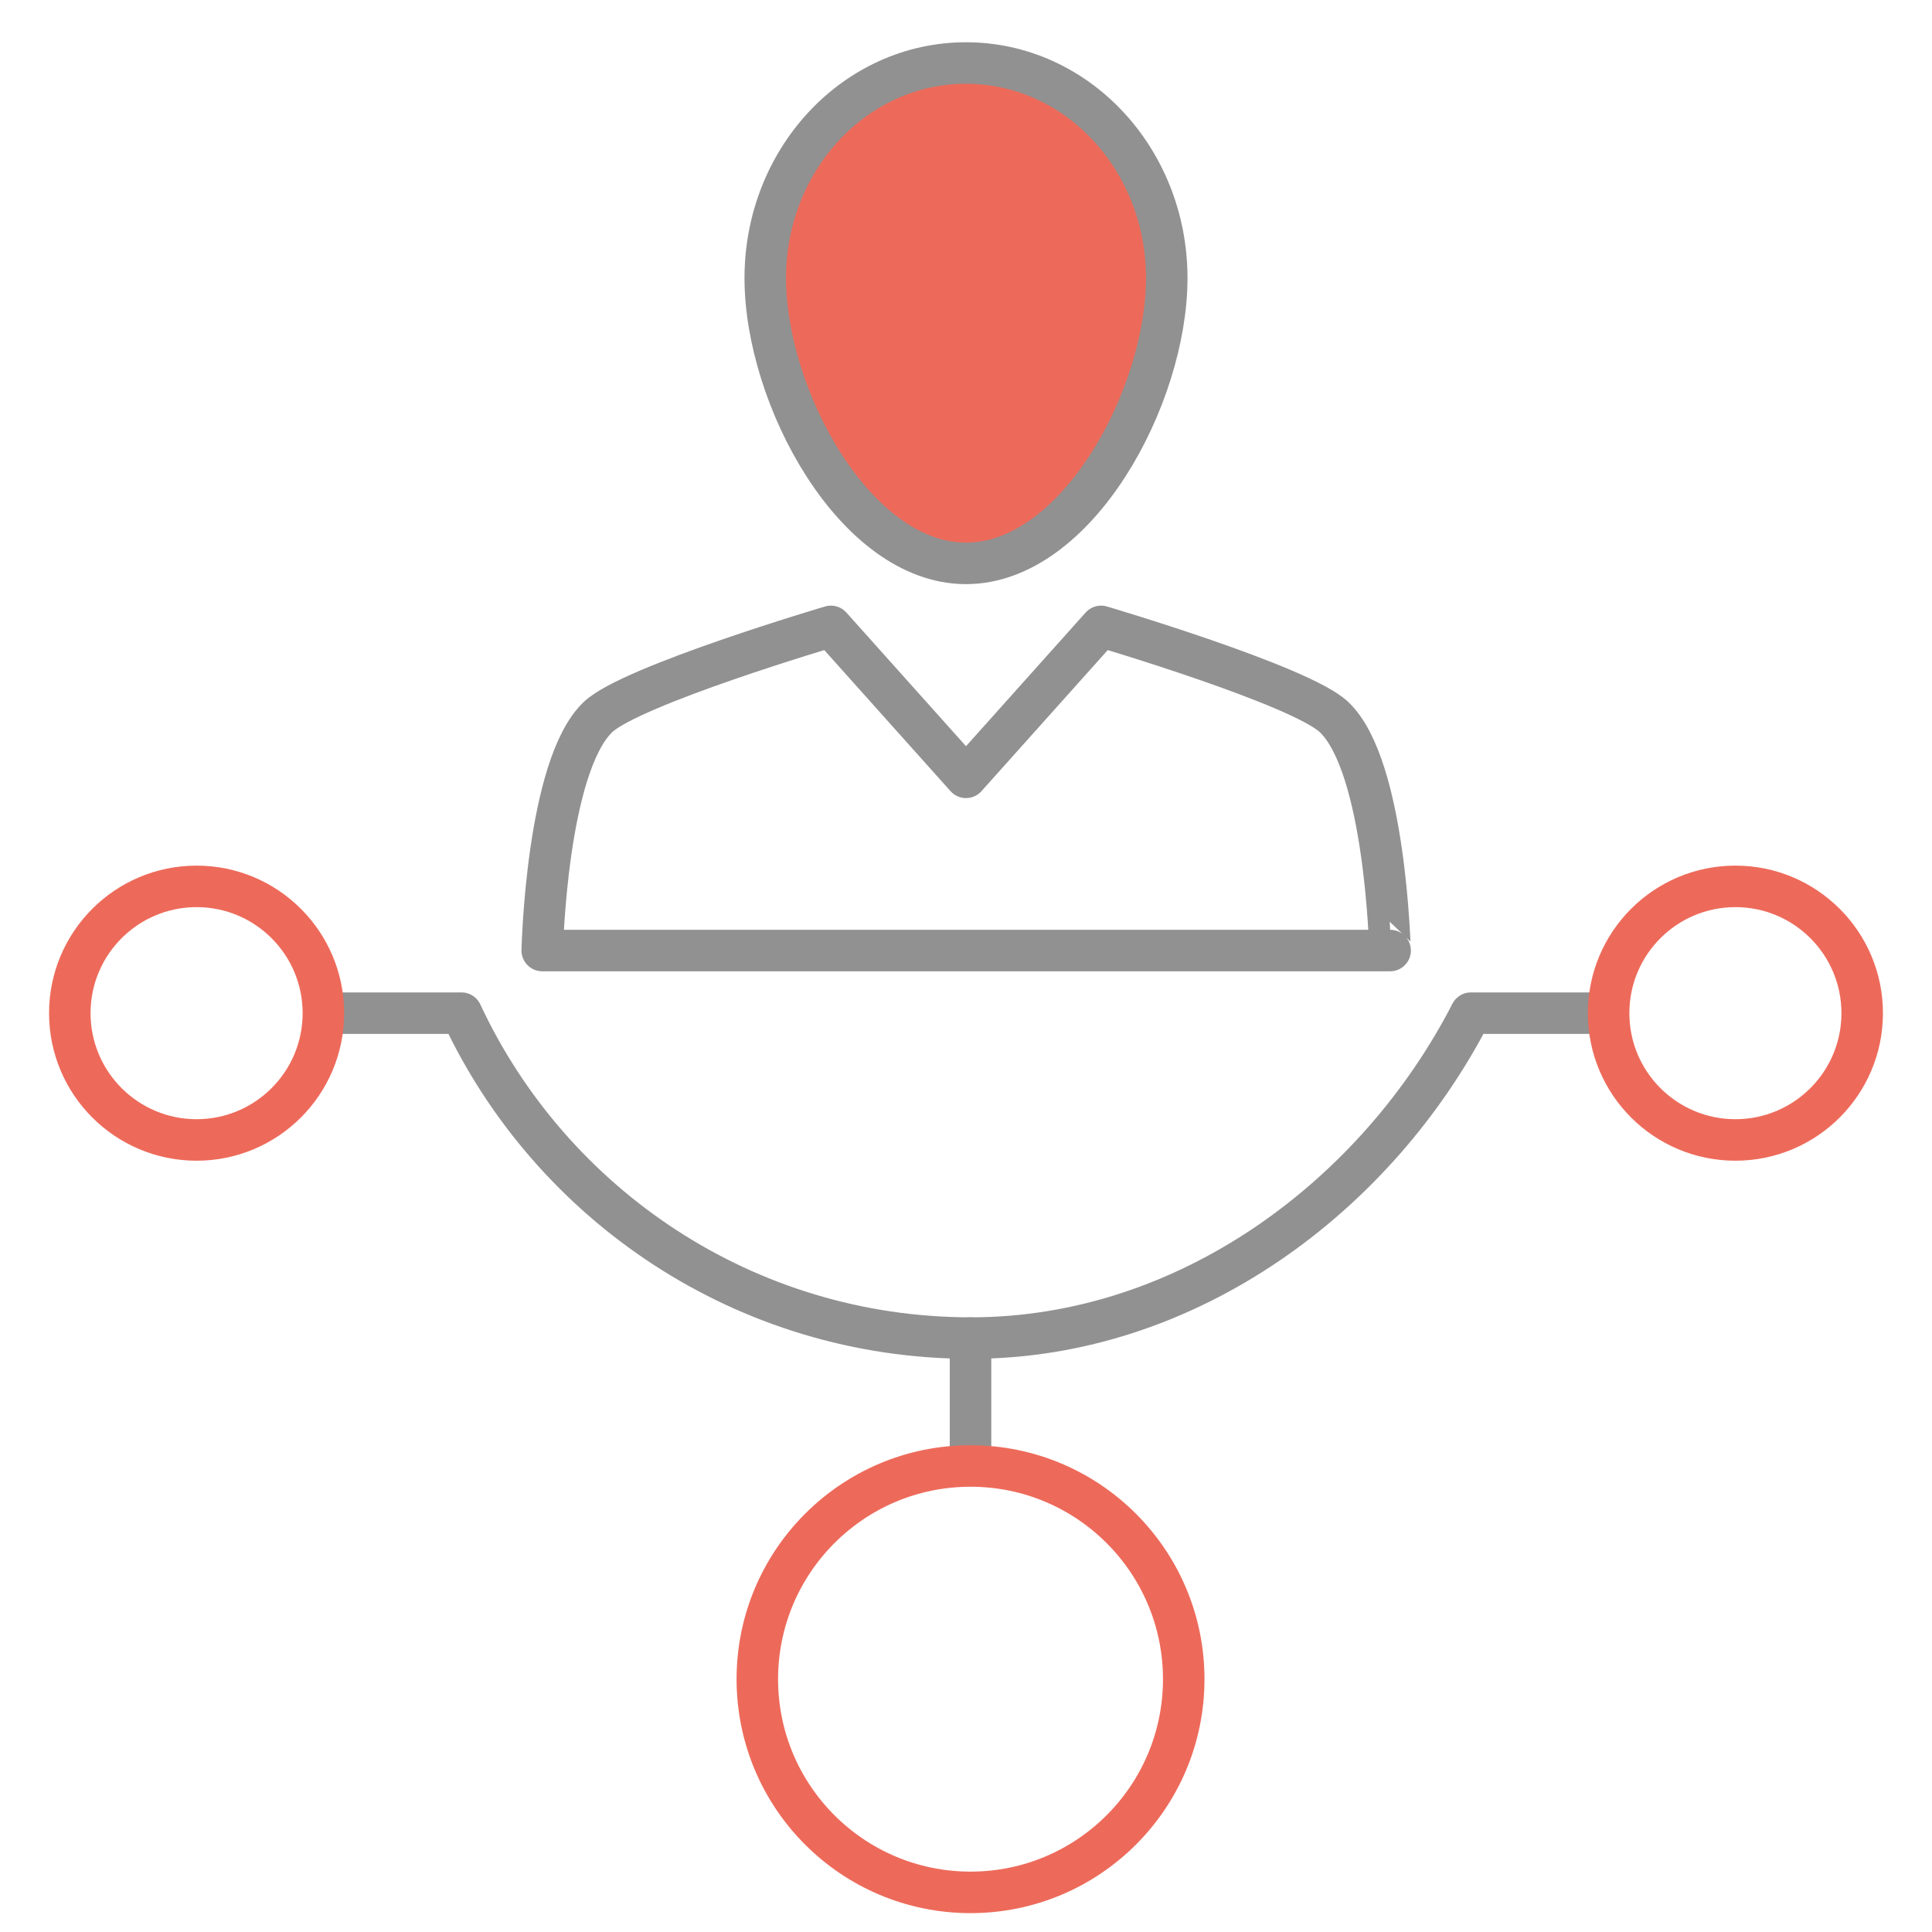 <?xml version="1.0" encoding="utf-8"?>
<!-- Generator: Adobe Illustrator 13.0.0, SVG Export Plug-In . SVG Version: 6.00 Build 14948)  -->
<!DOCTYPE svg PUBLIC "-//W3C//DTD SVG 1.1//EN" "http://www.w3.org/Graphics/SVG/1.1/DTD/svg11.dtd">
<svg version="1.1" id="Layer_1" xmlns="http://www.w3.org/2000/svg" xmlns:xlink="http://www.w3.org/1999/xlink" x="0px" y="0px"
	 width="512px" height="512px" viewBox="0 0 512 512" enable-background="new 0 0 512 512" xml:space="preserve">
<g>
	<title>background</title>
	<rect id="canvas_background" x="-1" y="-1" fill="none" width="582" height="402"/>
</g>
<g>
	<title>Layer 1</title>
	
		<path id="svg_2" fill="#ED6A5A" stroke="#919191" stroke-width="11" stroke-linecap="round" stroke-linejoin="round" stroke-miterlimit="10" d="
		M309.2,73.7c0,31.5-23.8,75.6-53.2,75.6c-29.397,0-53.2-44.1-53.2-75.6s23.803-57,53.2-57C285.4,16.7,309.2,42.2,309.2,73.7
		L309.2,73.7z"/>
	
		<path id="svg_3" fill="none" stroke="#919191" stroke-width="11" stroke-linecap="round" stroke-linejoin="round" stroke-miterlimit="10" d="
		M353.5,190c-8.897-8.397-61.7-24-61.7-24L256,206l0,0l0,0l-35.8-40c0,0-52.8,15.603-61.7,24c-13.7,13-14.8,61.9-14.8,61.9h224.7
		C368.302,251.9,367.302,203,353.5,190L353.5,190z"/>
	
		<path id="svg_4" fill="none" stroke="#919191" stroke-width="11" stroke-linecap="round" stroke-linejoin="round" stroke-miterlimit="10" d="
		M85.8,268.5h36.5c23.7,50.8,75.2,86.103,135,86.103c57.7,0,107.803-38,132.503-86.103H425.7"/>
	
		<line id="svg_5" fill="none" stroke="#919191" stroke-width="11" stroke-linecap="round" stroke-linejoin="round" stroke-miterlimit="10" x1="257.2" y1="384.7" x2="257.2" y2="354.6"/>
	
		<circle id="svg_6" fill="none" stroke="#ED6A5A" stroke-width="11" stroke-linecap="round" stroke-linejoin="round" stroke-miterlimit="10" cx="52.1" cy="268.5" r="33.6"/>
	
		<circle id="svg_7" fill="none" stroke="#ED6A5A" stroke-width="11" stroke-linecap="round" stroke-linejoin="round" stroke-miterlimit="10" cx="257.2" cy="445" r="56.5"/>
	
		<circle id="svg_8" fill="none" stroke="#ED6A5A" stroke-width="11" stroke-linecap="round" stroke-linejoin="round" stroke-miterlimit="10" cx="459.9" cy="268.5" r="33.6"/>
</g>
</svg>
